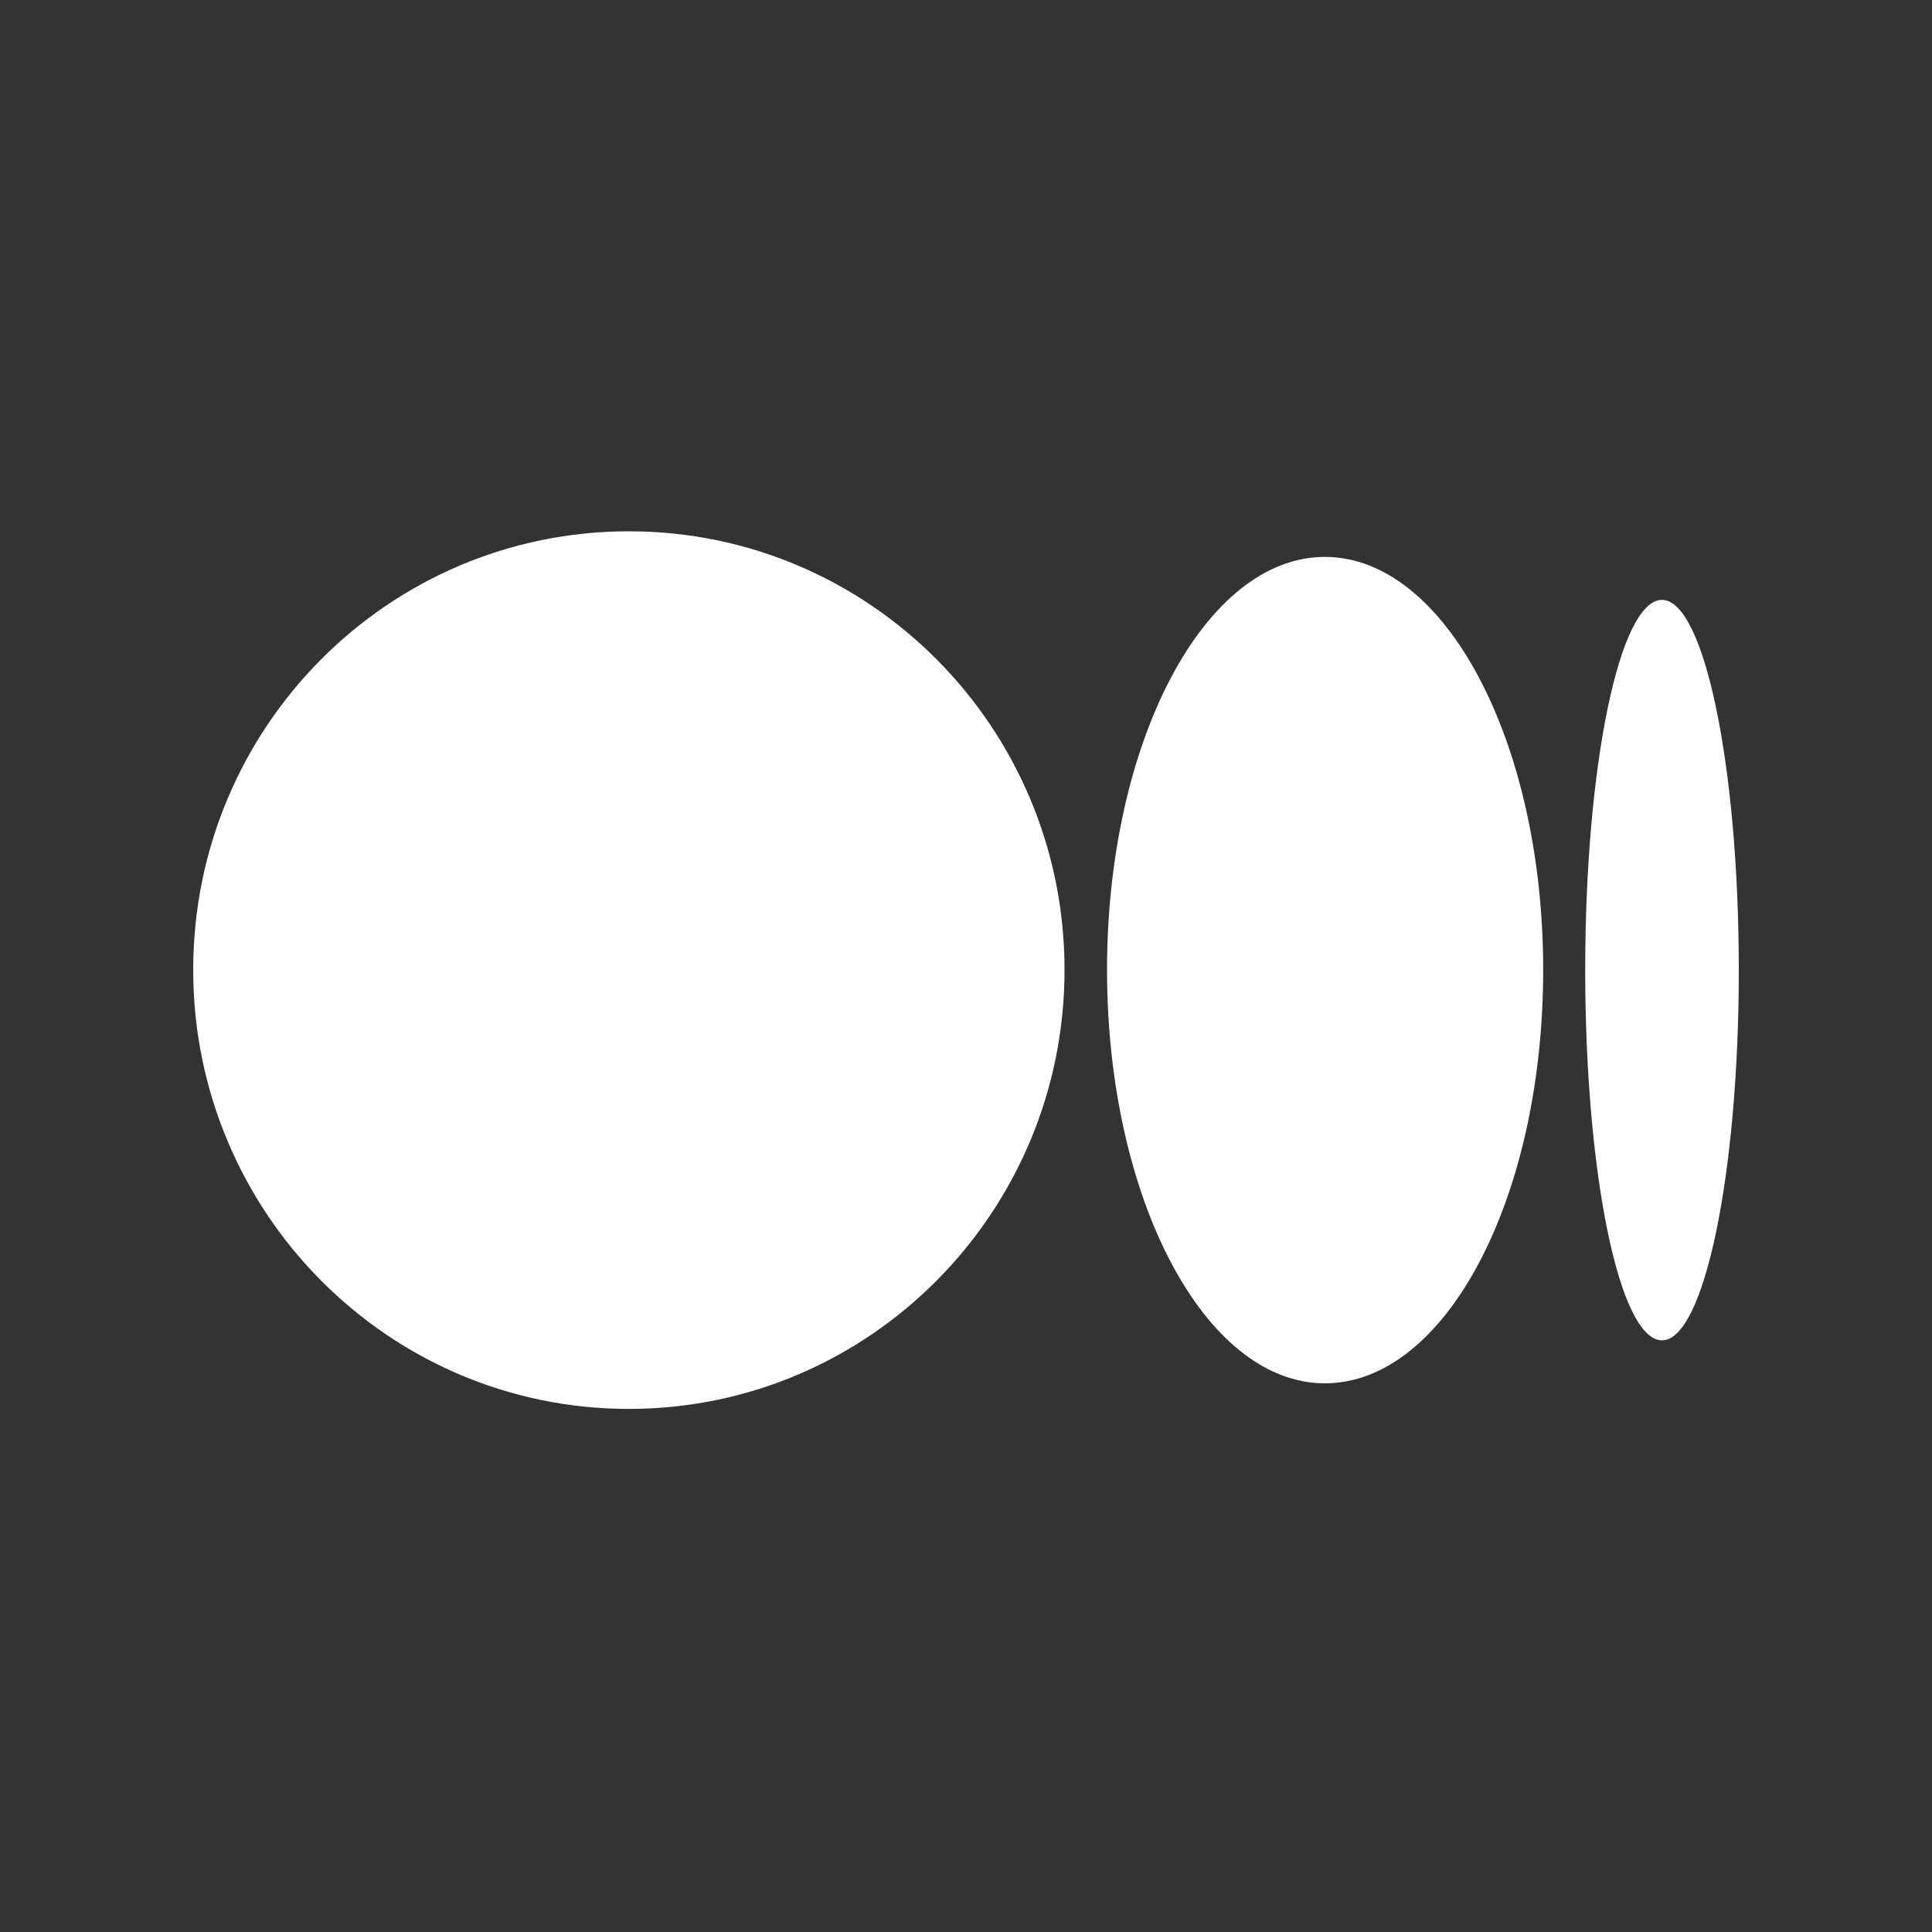 <svg width="40" height="40" viewBox="0 0 40 40" fill="none" xmlns="http://www.w3.org/2000/svg" xmlns:xlink="http://www.w3.org/1999/xlink">
	<rect x="0" y="0" width="40" height="40" fill="#333333" stroke="none"/>
	<desc>
			Created with Pixso.
	</desc>
	<defs>
		<clipPath id="clip1592_23">
			<rect id="Medium" width="40" height="40" fill="white" fill-opacity="0"/>
		</clipPath>
	</defs>
	<rect id="Medium" width="40" height="40" fill="#FFFFFF" fill-opacity="0"/>
	<g clip-path="url(#clip1592_23)">
		<path id="Vector" d="M22.04 20.08C22.04 25.1 18 29.17 13.02 29.17C8.04 29.17 4 25.1 4 20.08C4 15.06 8.04 11 13.02 11C18 11 22.04 15.06 22.04 20.08ZM31.95 20.08C31.95 24.81 29.93 28.64 27.43 28.64C24.94 28.64 22.92 24.81 22.92 20.08C22.92 15.36 24.94 11.53 27.43 11.53C29.92 11.53 31.95 15.36 31.95 20.08L31.95 20.08ZM36 20.08C36 24.31 35.28 27.75 34.41 27.75C33.53 27.75 32.82 24.31 32.82 20.08C32.82 15.85 33.53 12.42 34.41 12.42C35.28 12.42 36 15.85 36 20.08Z" fill="#FFFFFF" fill-opacity="1" fill-rule="nonzero"/>
	</g>
</svg>
